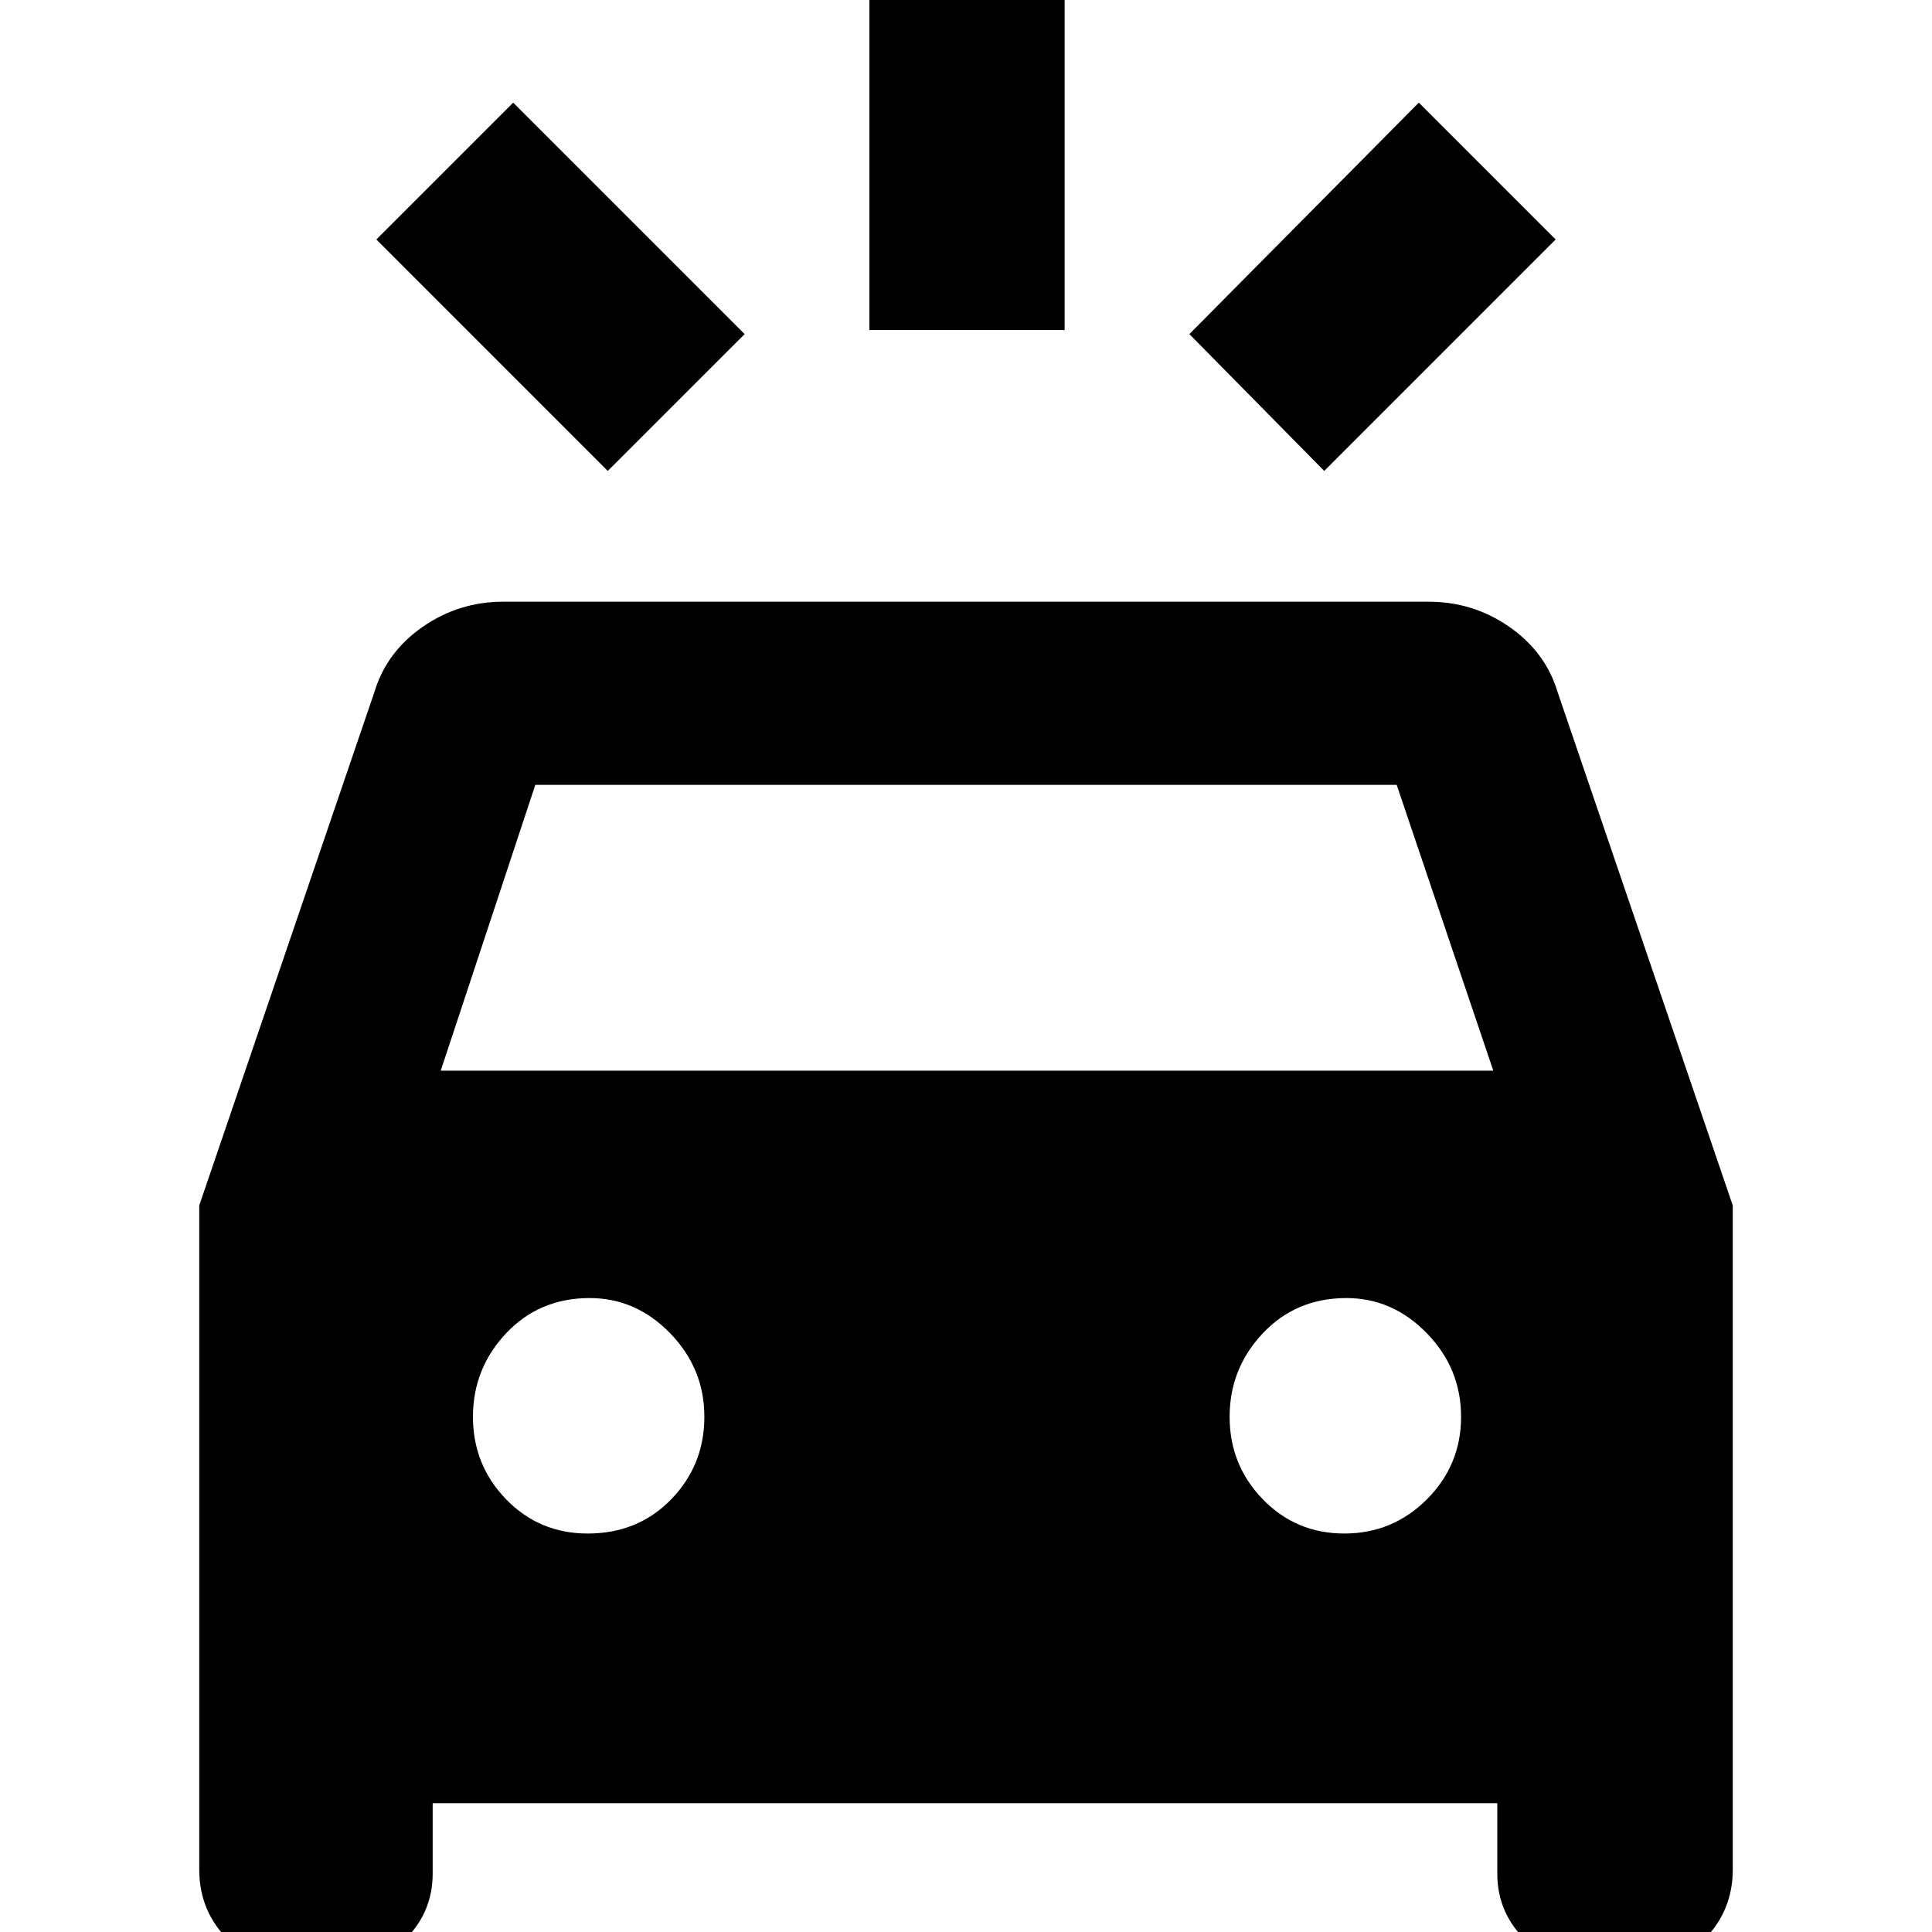 <svg xmlns="http://www.w3.org/2000/svg" height="40" width="40"><path d="M12.583 9.75 7.792 4.958l2.833-2.833 4.792 4.792Zm14.834 0-2.792-2.833 4.75-4.792 2.833 2.833ZM18 6.833V-.875h4.042v7.708ZM6.25 40.792q-.875 0-1.5-.604-.625-.605-.625-1.48v-13.75L7.75 14.333q.25-.833 1-1.354.75-.521 1.667-.521h19.166q.917 0 1.667.521t1 1.354l3.625 10.625v13.75q0 .875-.625 1.48-.625.604-1.5.604h-.583q-.917 0-1.542-.584Q31 39.625 31 38.792v-1.459H8.958v1.459q0 .833-.625 1.416-.625.584-1.5.584Zm2.875-18.625h21.792l-2-5.917H11.083Zm3.042 9.583q1.041 0 1.729-.708.687-.709.687-1.709t-.708-1.729q-.708-.729-1.667-.729-1.041 0-1.729.729-.687.729-.687 1.729t.687 1.709q.688.708 1.688.708Zm15.666 0q1 0 1.709-.708.708-.709.708-1.709t-.708-1.729q-.709-.729-1.667-.729-1.042 0-1.729.729-.688.729-.688 1.729t.688 1.709q.687.708 1.687.708Z"/></svg>